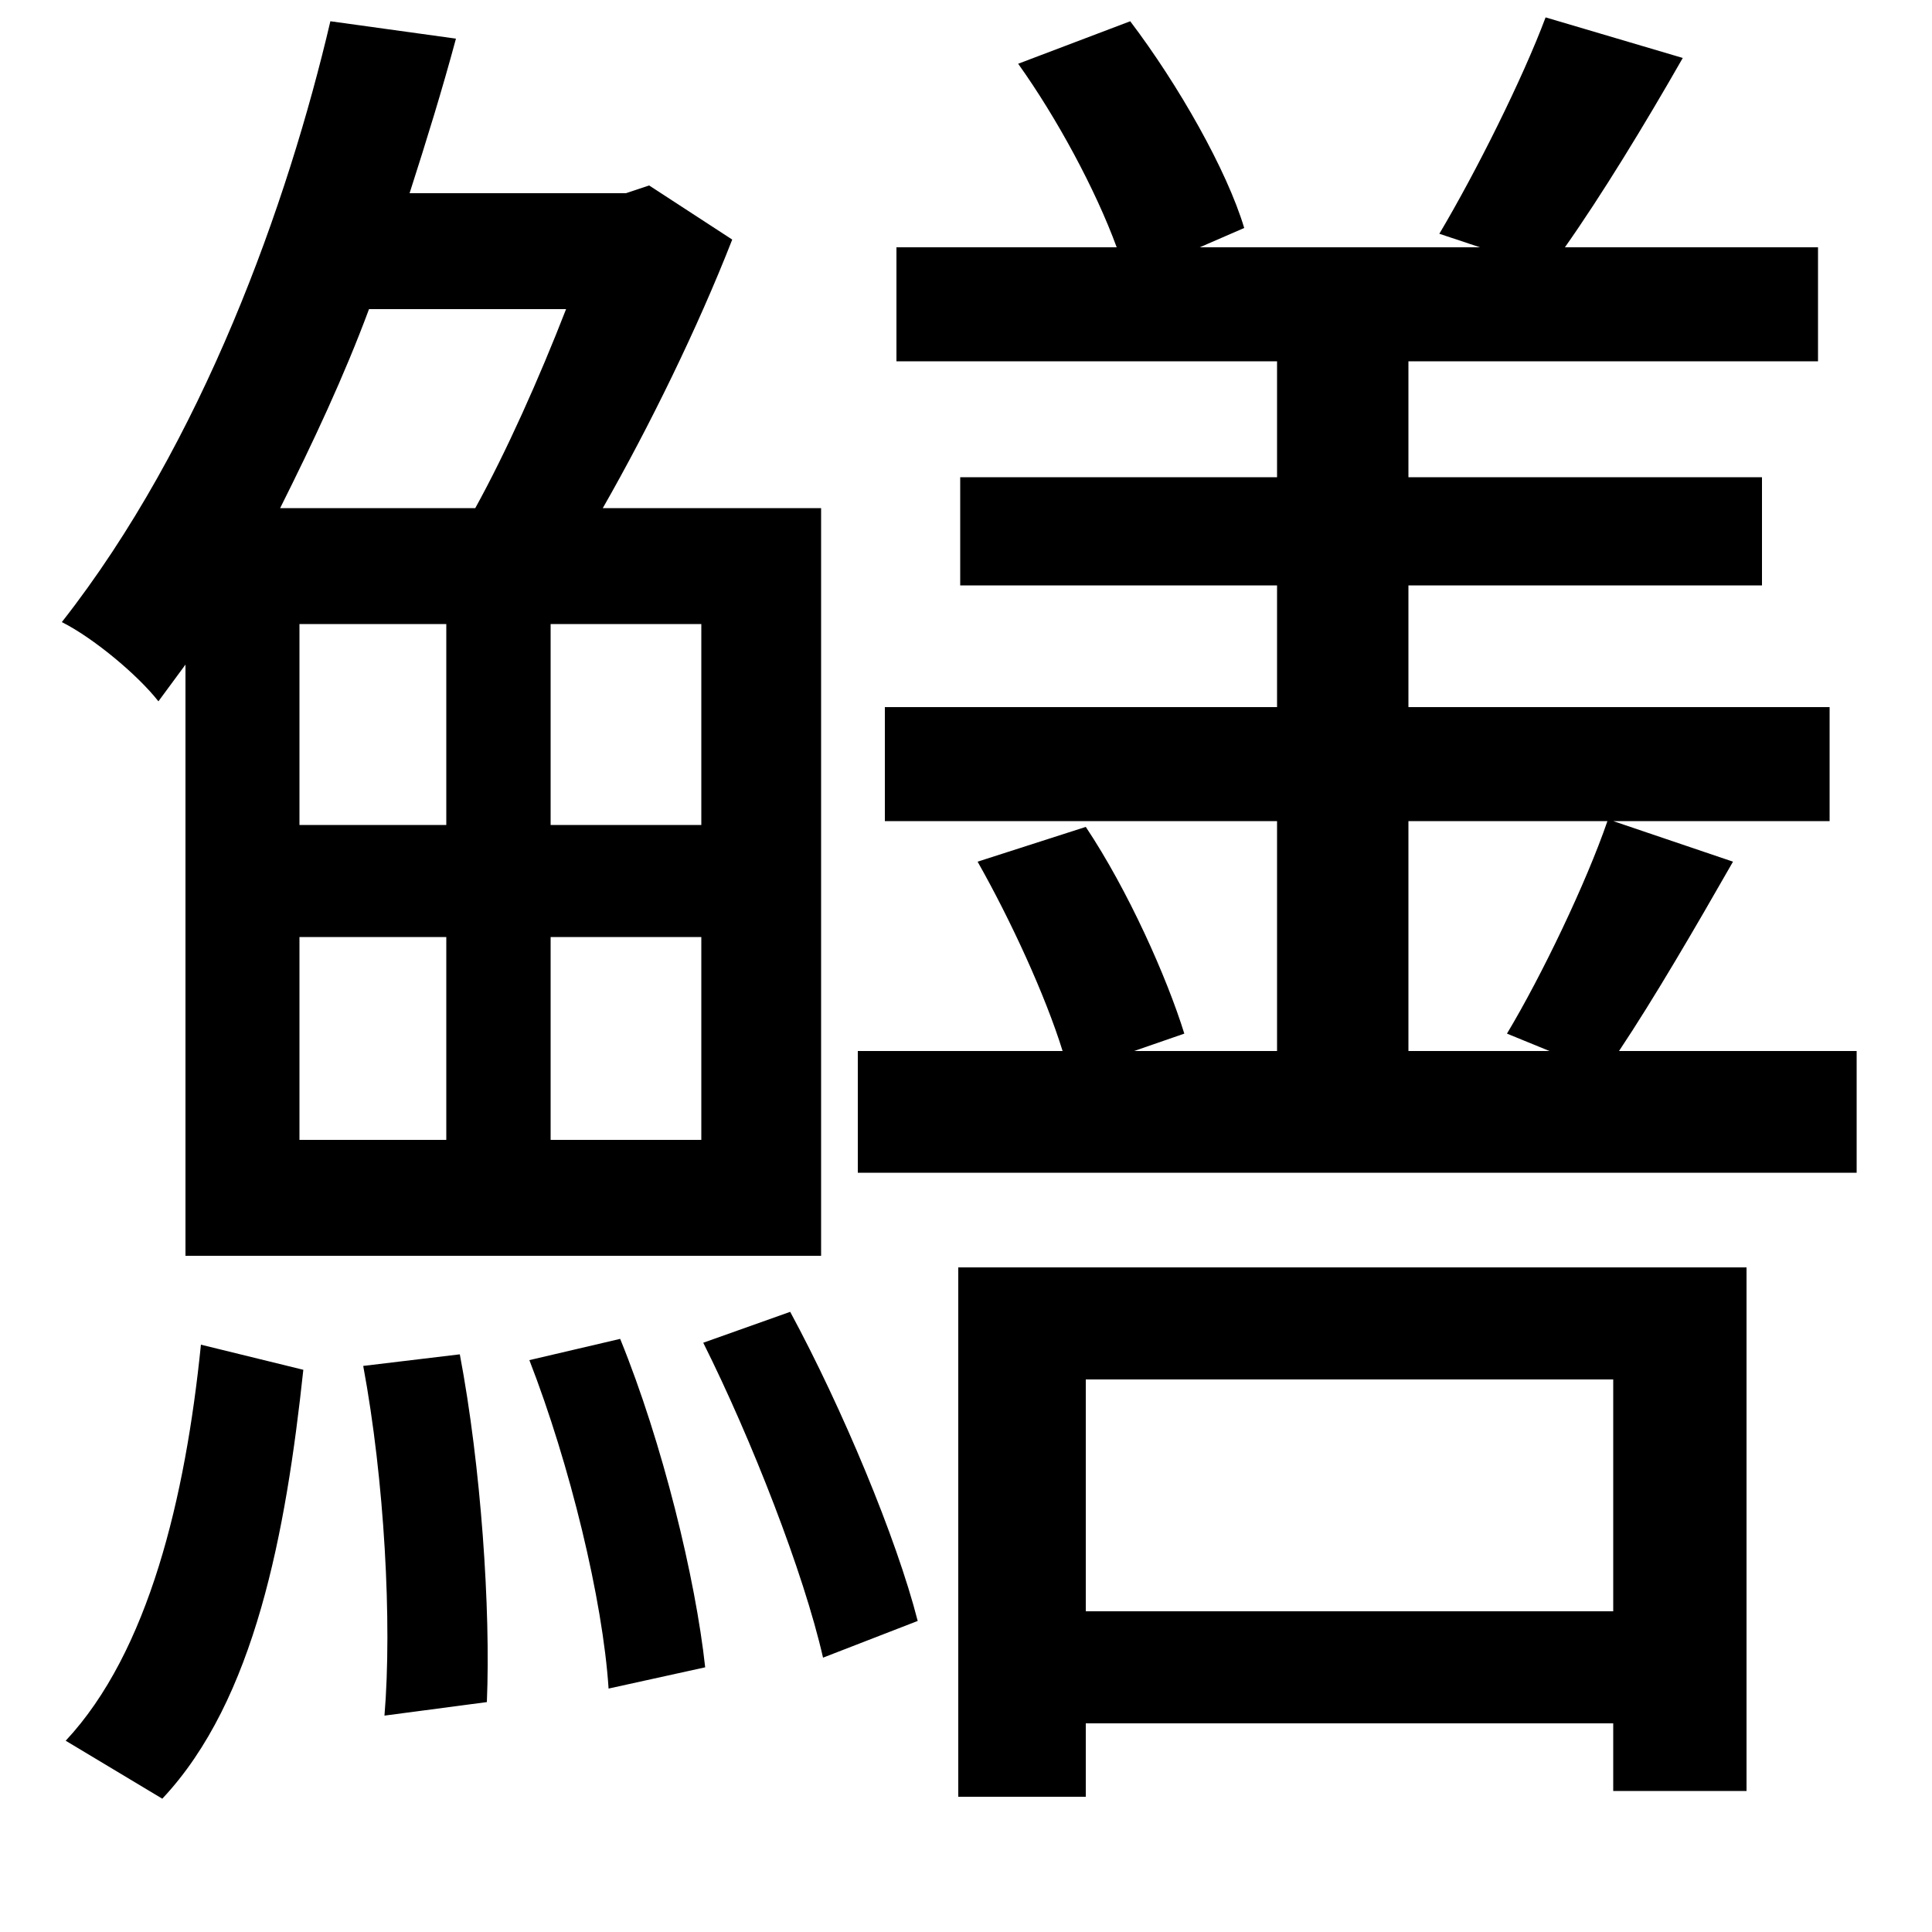 <svg xmlns="http://www.w3.org/2000/svg"
    viewBox="0 0 1000 1000">
  <!--
© 2014-2021 Adobe (http://www.adobe.com/).
Noto is a trademark of Google Inc.
This Font Software is licensed under the SIL Open Font License, Version 1.1. This Font Software is distributed on an "AS IS" BASIS, WITHOUT WARRANTIES OR CONDITIONS OF ANY KIND, either express or implied. See the SIL Open Font License for the specific language, permissions and limitations governing your use of this Font Software.
http://scripts.sil.org/OFL
  -->
<path d="M364 695C389 745 416 814 426 858L475 839C464 796 436 729 409 679ZM274 704C295 758 312 828 315 874L365 863C360 817 343 747 321 693ZM188 707C199 766 203 840 199 888L252 881C254 833 249 759 238 701ZM104 696C96 775 77 855 34 901L84 931C132 880 148 793 157 709ZM293 160C279 196 262 234 246 263L145 263C162 229 178 195 191 160ZM171 11C149 105 105 229 32 322 48 330 71 349 82 363L96 344 96 650 425 650 425 263 312 263C336 221 361 170 379 124L336 96 324 100 212 100C221 72 229 46 236 20ZM155 485L231 485 231 590 155 590ZM285 485L363 485 363 590 285 590ZM155 323L231 323 231 427 155 427ZM285 323L363 323 363 427 285 427ZM506 446C523 476 541 515 550 544L444 544 444 607 961 607 961 544 838 544C856 517 877 481 897 446L835 425 947 425 947 366 729 366 729 303 912 303 912 247 729 247 729 187 941 187 941 128 810 128C829 101 851 65 871 30L800 9C788 41 764 89 745 121L766 128 621 128 644 118C635 88 610 44 585 11L527 33C547 61 567 98 578 128L464 128 464 187 661 187 661 247 497 247 497 303 661 303 661 366 458 366 458 425 661 425 661 544 587 544 613 535C604 506 584 461 562 428ZM729 425L832 425C821 457 798 505 780 535L802 544 729 544ZM496 656L496 930 562 930 562 892 835 892 835 927 904 927 904 656ZM562 834L562 714 835 714 835 834Z"/>
</svg>